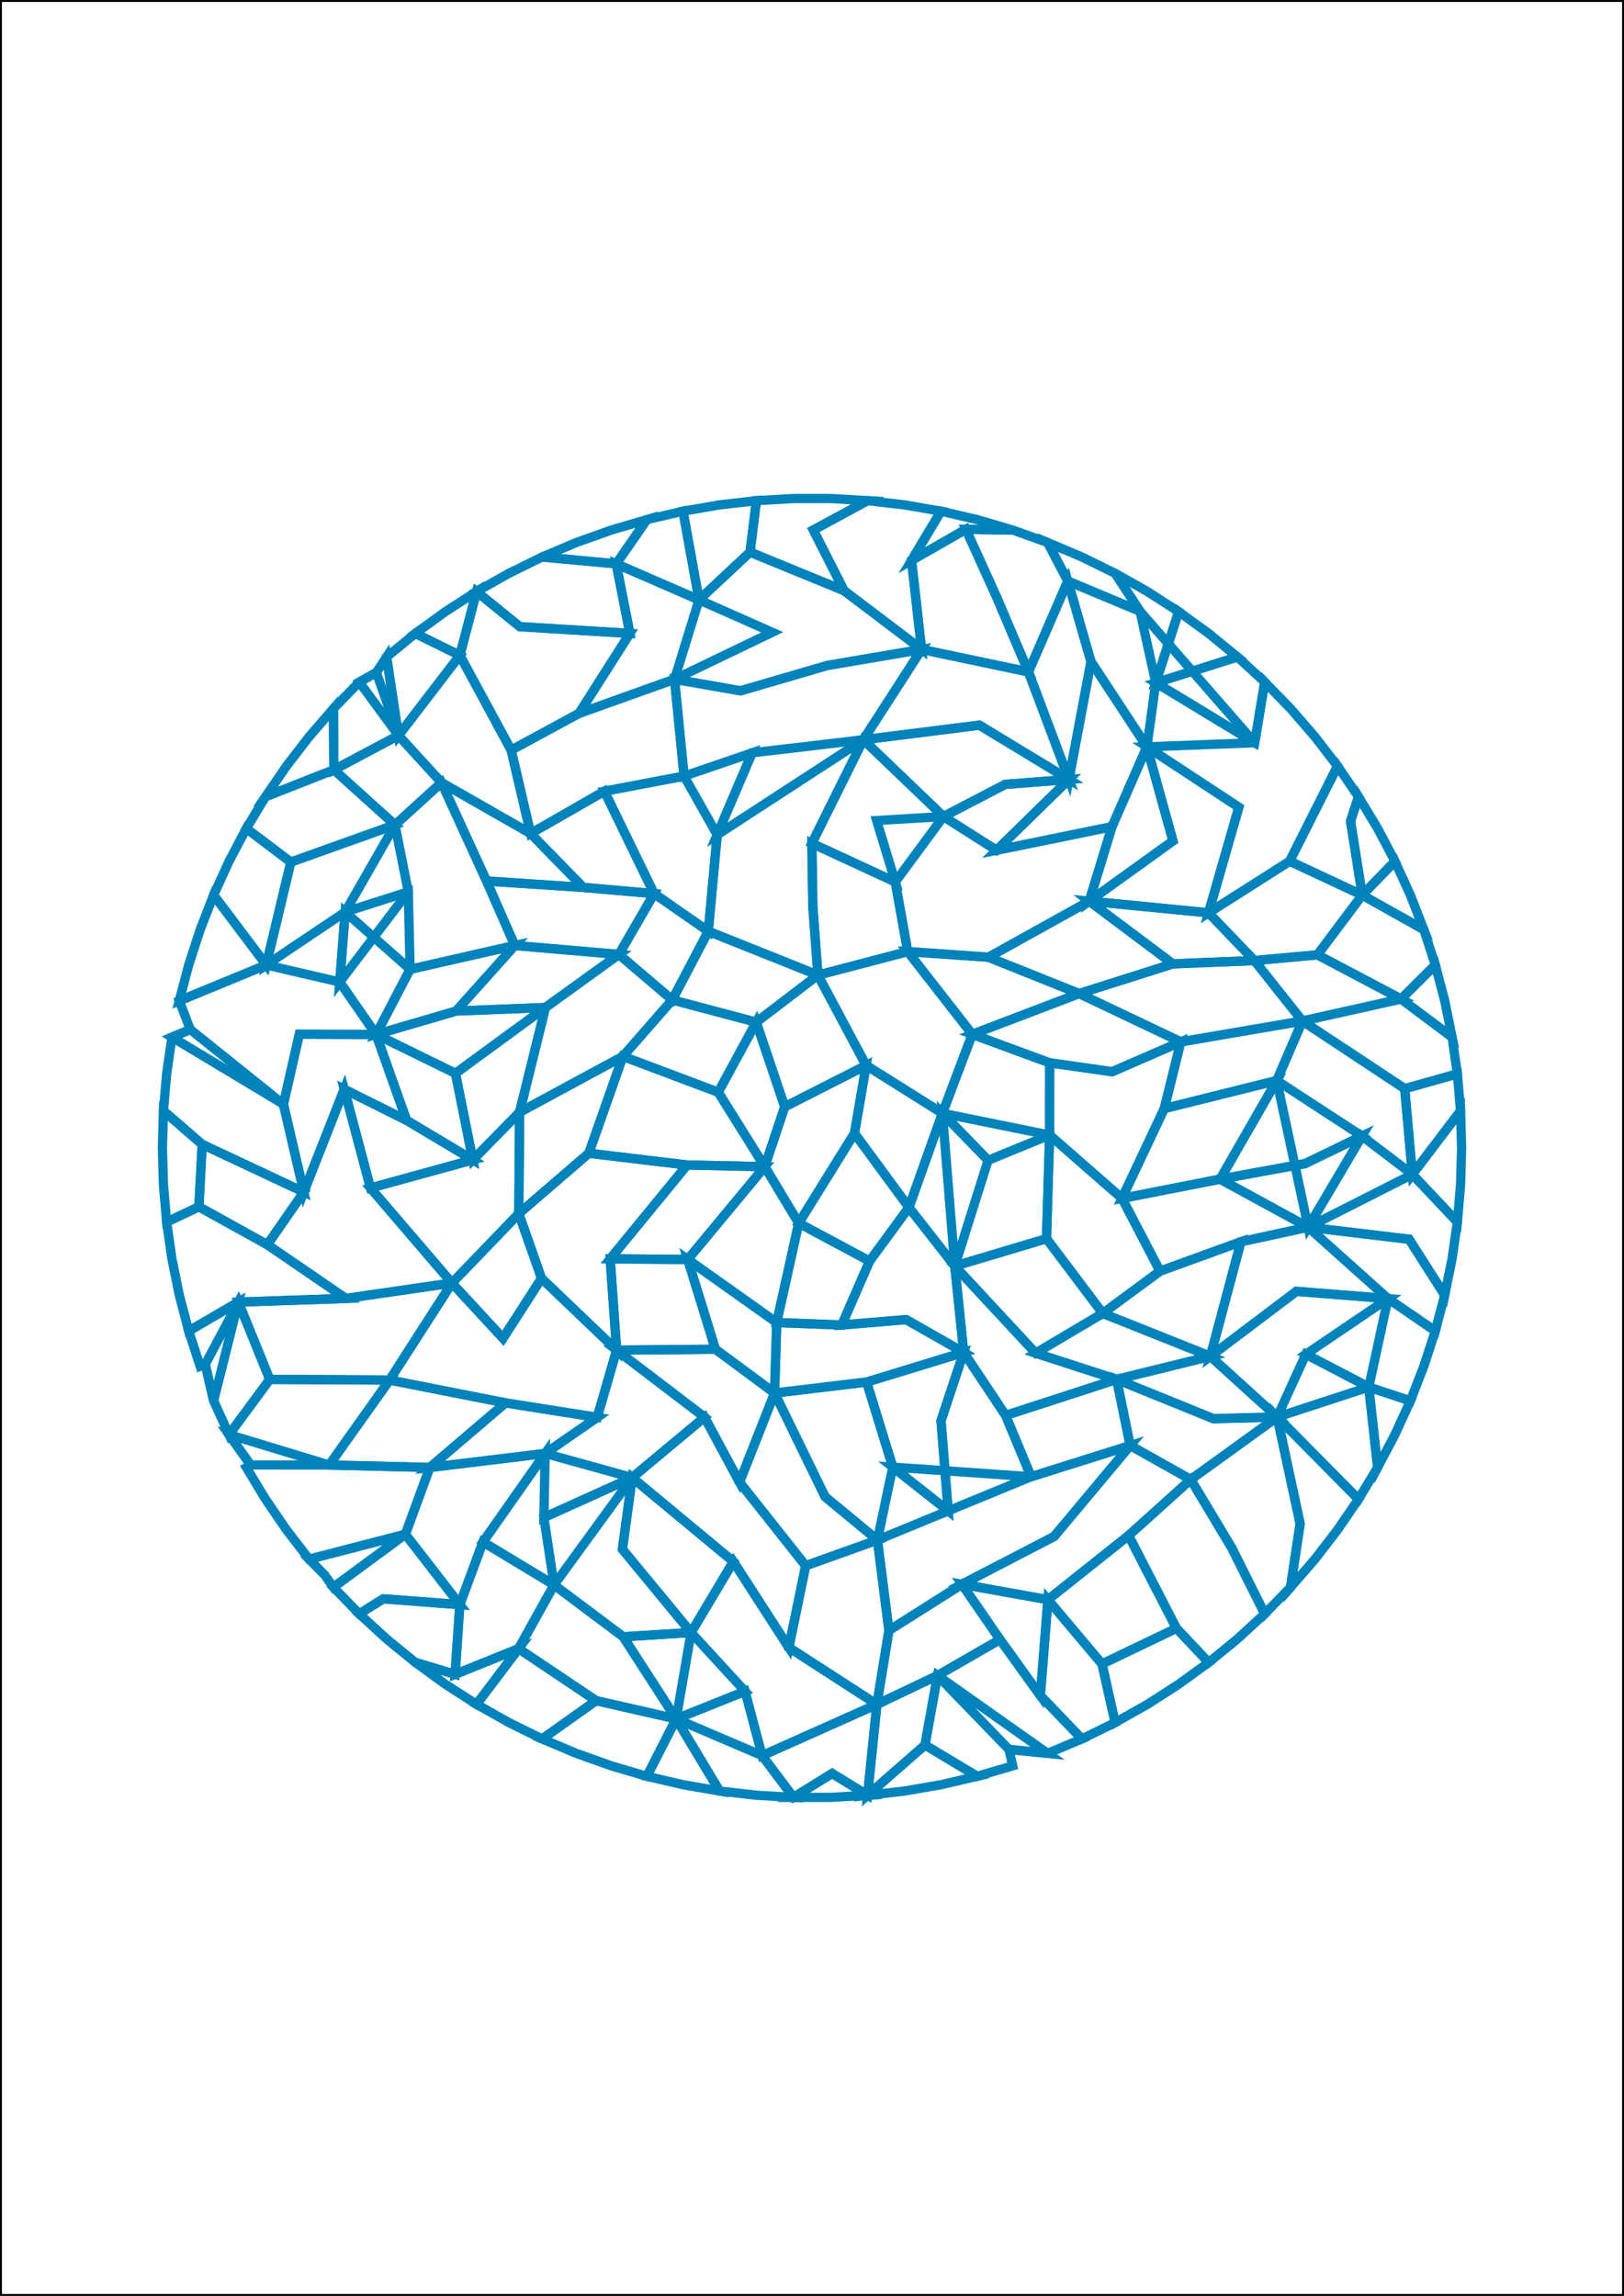 <svg height="1122.24px" viewBox="0 0 793.92 1122.24" width="793.92px" xmlns="http://www.w3.org/2000/svg" xmlns:inkscape="http://www.inkscape.org/namespaces/inkscape">
<g fill="none" id="layer1" inkscape:groupmode="layer" inkscape:label="1" stroke="black" stroke-width="0.45mm"/>
<g fill="none" id="layer2" inkscape:groupmode="layer" inkscape:label="2" stroke="rgba(0, 131, 187, 1.0)" stroke-width="1.2mm">
<path d="M393.861,765.329 L385.643,805.301 L358.525,763.31 L309.044,722.259 L344.437,692.736 L361.522,724.514 z"/>
<path d="M508.592,828.816 L488.862,801.424 L470.271,774.388 L512.297,781.937 z"/>
<path d="M266.5,710.449 L210.134,717.297 L247.127,685.741 L291.965,692.826 z"/>
<path d="M231.145,566.933 L198.769,547.623 L183.864,505.654 L222.67,524.654 z"/>
<path d="M527.565,485.652 L475.306,505.579 L443.764,465.142 L483.217,467.899 z"/>
<path d="M596.473,576.376 L548.514,585.758 L569.183,541.865 L624.168,528.173 z"/>
<path d="M351.12,533.876 L304.519,516.344 L328.654,488.755 L369.707,499.65 z"/>
<path d="M160.936,716.105 L122.478,716.07 L111.975,701.238 L131.874,674.242 L190.459,674.568 z"/>
<path d="M444.345,590.196 L417.735,553.953 L423.423,520.764 L460.721,544.168 z"/>
<path d="M466.771,618.86 L444.345,590.196 L460.721,544.168 L483.047,567.153 z"/>
<path d="M504.07,721.829 L463.533,738.512 L460.031,694.446 L471.119,661.039 L491.623,691.853 z"/>
<path d="M613.228,469.525 L573.386,471.146 L532.511,440.498 L590.824,446.187 z"/>
<path d="M194.798,359.491 L175.635,333.382 L183.986,328.727 L188.997,321.118 z"/>
<path d="M383.629,540.999 L373.861,570.274 L351.12,533.876 L369.707,499.65 z"/>
<path d="M166.081,480.023 L168.734,445.778 L130.171,471.673 L142.171,421.391 L193.105,403.194 L199.588,435.91 z"/>
<path d="M636.709,499.074 L577.259,509.264 L527.565,485.652 L573.386,471.146 L613.228,469.525 z"/>
<path d="M573.386,471.146 L527.565,485.652 L483.217,467.899 L532.511,440.498 z"/>
<path d="M613.374,363.06 L565.018,333.729 L604.923,321.118 L618.285,333.382 z"/>
<path d="M424.136,877.523 L406.028,878.558 L387.892,878.558 L406.812,866.862 z"/>
<path d="M266.639,492.465 L222.965,494.198 L251.672,462.158 L302.561,466.541 z"/>
<path d="M576.209,823.264 L560.951,833.069 L545.159,841.988 L538.744,813.355 L575.107,795.91 L590.882,812.603 z"/>
<path d="M424.136,877.523 L406.812,866.862 L387.892,878.558 L372.588,858.148 L428.68,833.11 z"/>
<path d="M644.049,466.722 L613.228,469.525 L590.824,446.187 L630.473,420.961 L665.941,437.526 z"/>
<path d="M328.654,488.755 L302.561,466.541 L319.778,436.81 L346.267,455.205 z"/>
<path d="M513.13,554.834 L460.721,544.168 L475.306,505.579 L513.159,519.52 z"/>
<path d="M358.525,763.31 L337.854,797.977 L304.28,757.287 L309.044,722.259 z"/>
<path d="M351.765,875.456 L333.894,872.363 L316.228,868.255 L330.579,840.198 z"/>
<path d="M194.798,359.491 L188.997,321.118 L203.038,309.637 L224.809,320.359 z"/>
<path d="M582.121,723.203 L552.516,706.586 L545.881,674.251 L593.194,693.451 L624.388,692.652 z"/>
<path d="M183.864,505.654 L166.081,480.023 L168.734,445.778 L200.484,473.804 z"/>
<path d="M254.025,543.654 L231.145,566.933 L222.67,524.654 L266.639,492.465 z"/>
<path d="M130.69,608.406 L97.233,589.88 L98.85,559.376 L148.53,582.673 z"/>
<path d="M463.533,738.512 L436.456,717.139 L423.673,675.553 L471.119,661.039 L460.031,694.446 z"/>
<path d="M471.119,661.039 L423.673,675.553 L378.673,680.934 L379.703,646.47 L411.502,647.669 L442.981,645.02 z"/>
<path d="M287.859,563.709 L253.621,593.221 L254.025,543.654 L304.519,516.344 z"/>
<path d="M714.01,542.99 L690.464,574.035 L686.711,532.149 L712.458,524.92 z"/>
<path d="M673.481,717.279 L664.115,732.81 L624.388,692.652 L638.383,661.956 L669.154,678.022 z"/>
<path d="M316.228,868.255 L298.826,863.145 L281.744,857.05 L265.037,849.99 L291.418,831.278 L330.579,840.198 z"/>
<path d="M639.506,599.849 L606.652,606.971 L567.093,621.335 L548.514,585.758 L596.473,576.376 z"/>
<path d="M369.707,499.65 L328.654,488.755 L346.267,455.205 L399.857,476.631 z"/>
<path d="M222.965,494.198 L183.864,505.654 L200.484,473.804 L251.672,462.158 z"/>
<path d="M215.837,382.533 L193.105,403.194 L163.247,376.266 L194.798,359.491 z"/>
<path d="M224.809,320.359 L203.038,309.637 L217.711,298.977 L232.969,289.171 z"/>
<path d="M618.285,788.858 L604.923,801.122 L590.882,812.603 L575.107,795.91 L551.727,750.566 L582.121,723.203 L602.098,756.497 z"/>
<path d="M130.171,471.673 L104.441,437.5 L111.975,421.002 L120.439,404.961 L142.171,421.391 z"/>
<path d="M198.17,749.95 L151.117,762.144 L140.042,747.782 L129.805,732.81 L120.439,717.279 L122.478,716.07 L111.975,701.238 L160.936,716.105 L210.134,717.297 z"/>
<path d="M259.402,407.428 L215.837,382.533 L194.798,359.491 L224.809,320.359 L249.898,366.671 z"/>
<path d="M434.57,796.97 L428.68,833.11 L385.643,805.301 L393.861,765.329 L428.941,752.775 z"/>
<path d="M706.275,489.192 L709.877,506.968 L684.931,488.306 L701.664,471.651 z"/>
<path d="M111.975,701.238 L104.441,684.74 L100.339,666.851 L116.541,636.46 L131.874,674.242 z"/>
<path d="M198.769,547.623 L168.279,532.414 L148.53,582.673 L138.546,539.736 L146.334,505.529 L183.864,505.654 z"/>
<path d="M304.519,516.344 L254.025,543.654 L266.639,492.465 L302.561,466.541 L328.654,488.755 z"/>
<path d="M361.522,724.514 L344.437,692.736 L301.453,659.952 L349.744,659.509 L378.673,680.934 z"/>
<path d="M97.233,589.88 L81.462,597.32 L79.91,579.25 L79.392,561.12 L79.91,542.99 L98.85,559.376 z"/>
<path d="M222.67,524.654 L183.864,505.654 L222.965,494.198 L266.639,492.465 z"/>
<path d="M379.703,646.47 L336.211,615.626 L373.861,570.274 L390.467,597.863 z"/>
<path d="M302.561,466.541 L251.672,462.158 L237.864,430.649 L285.116,433.764 L319.778,436.81 z"/>
<path d="M630.473,420.961 L590.824,446.187 L605.626,394.587 L560.686,365.048 L613.374,363.06 L618.285,333.382 L630.925,346.389 L642.803,360.096 L653.878,374.458 z"/>
<path d="M210.134,717.297 L160.936,716.105 L190.459,674.568 L247.127,685.741 z"/>
<path d="M270.861,774.706 L236.107,753.723 L266.5,710.449 L265.882,741.77 L309.044,722.259 z"/>
<path d="M194.798,359.491 L163.247,376.266 L162.995,346.389 L175.635,333.382 L183.986,328.727 z"/>
<path d="M283.058,348.708 L249.898,366.671 L224.809,320.359 L232.969,289.171 L254.113,306.316 L307.932,309.616 z"/>
<path d="M681.945,701.238 L673.481,717.279 L669.154,678.022 L689.479,684.74 z"/>
<path d="M567.093,621.335 L539.094,641.978 L511.592,605.448 L513.13,554.834 L548.514,585.758 z"/>
<path d="M714.01,579.25 L712.458,597.32 L690.464,574.035 L714.01,542.99 L714.528,561.12 z"/>
<path d="M678.534,634.764 L633.782,631.207 L591.715,662.971 L606.652,606.971 L639.506,599.849 z"/>
<path d="M330.579,840.198 L291.418,831.278 L253.519,805.861 L270.861,774.706 L304.669,800.056 z"/>
<path d="M436.456,717.139 L428.941,752.775 L403.359,731.618 L378.673,680.934 L423.673,675.553 z"/>
<path d="M475.306,505.579 L460.721,544.168 L423.423,520.764 L399.857,476.631 L443.764,465.142 z"/>
<path d="M411.502,647.669 L379.703,646.47 L390.467,597.863 L425.115,616.434 z"/>
<path d="M190.459,674.568 L131.874,674.242 L116.541,636.46 L169.078,634.682 L220.944,627.149 z"/>
<path d="M104.441,684.74 L100.339,666.851 L97.86,667.839 L92.256,650.589 L116.541,636.46 z"/>
<path d="M346.267,455.205 L319.778,436.81 L295.471,386.744 L334.434,379.366 L350.609,408.066 z"/>
<path d="M428.68,833.11 L372.588,858.148 L364.251,826.719 L330.579,840.198 L337.854,797.977 L358.525,763.31 L385.643,805.301 z"/>
<path d="M495.094,259.095 L472.2,258.729 L445.621,273.934 L460.026,249.877 L477.692,253.985 z"/>
<path d="M471.119,661.039 L442.981,645.02 L411.502,647.669 L425.115,616.434 L444.345,590.196 L466.771,618.86 z"/>
<path d="M193.105,403.194 L142.171,421.391 L120.439,404.961 L129.805,389.43 L163.247,376.266 z"/>
<path d="M487.165,415.611 L461.234,399.113 L491.428,383.405 L522.549,380.993 z"/>
<path d="M396.885,412.233 L397.376,443.198 L399.857,476.631 L346.267,455.205 L350.609,408.066 L367.69,367.983 L422.058,361.596 z"/>
<path d="M458.32,818.996 L428.68,833.11 L434.57,796.97 L470.271,774.388 L488.862,801.424 z"/>
<path d="M364.251,826.719 L330.579,840.198 L304.669,800.056 L337.854,797.977 z"/>
<path d="M291.965,692.826 L247.127,685.741 L190.459,674.568 L220.944,627.149 L245.9,654.151 L264.723,624.85 L301.453,659.952 z"/>
<path d="M573.415,411.049 L532.511,440.498 L543.616,404.086 L560.686,365.048 z"/>
<path d="M298.29,615.317 L301.453,659.952 L264.723,624.85 L253.621,593.221 L287.859,563.709 L335.898,569.456 z"/>
<path d="M253.621,593.221 L220.944,627.149 L181.115,580.684 L231.145,566.933 L254.025,543.654 z"/>
<path d="M169.078,634.682 L116.541,636.46 L92.256,650.589 L87.645,633.048 L84.043,615.272 L81.462,597.32 L97.233,589.88 L130.69,608.406 z"/>
<path d="M337.854,797.977 L304.669,800.056 L270.861,774.706 L265.882,741.77 L309.044,722.259 L304.28,757.287 z"/>
<path d="M162.995,775.851 L158.702,769.837 L151.117,762.144 L198.17,749.95 z"/>
<path d="M477.692,868.255 L460.026,872.363 L442.155,875.456 L424.136,877.523 L452.188,852.962 z"/>
<path d="M690.464,574.035 L665.805,555.32 L639.506,599.849 L624.168,528.173 L636.709,499.074 L686.711,532.149 z"/>
<path d="M373.861,570.274 L335.898,569.456 L287.859,563.709 L304.519,516.344 L351.12,533.876 z"/>
<path d="M428.941,752.775 L393.861,765.329 L361.522,724.514 L378.673,680.934 L403.359,731.618 z"/>
<path d="M341.733,293.211 L301.252,275.623 L316.228,253.985 L333.894,249.877 z"/>
<path d="M231.145,566.933 L181.115,580.684 L168.279,532.414 L198.769,547.623 z"/>
<path d="M237.864,430.649 L251.672,462.158 L200.484,473.804 L199.588,435.91 L168.734,445.778 L193.105,403.194 L215.837,382.533 z"/>
<path d="M236.107,753.723 L224.796,784.352 L198.17,749.95 L210.134,717.297 L266.5,710.449 z"/>
<path d="M163.247,376.266 L129.805,389.43 L140.042,374.458 L151.117,360.096 L162.995,346.389 z"/>
<path d="M665.805,555.32 L638.043,568.762 L596.473,576.376 L624.168,528.173 z"/>
<path d="M577.259,509.264 L543.663,523.858 L513.159,519.52 L475.306,505.579 L527.565,485.652 z"/>
<path d="M319.778,436.81 L285.116,433.764 L259.402,407.428 L295.471,386.744 z"/>
<path d="M591.715,662.971 L539.094,641.978 L567.093,621.335 L606.652,606.971 z"/>
<path d="M138.546,539.736 L148.53,582.673 L98.85,559.376 L79.91,542.99 L81.462,524.92 L84.043,506.968 L93.033,503.229 z"/>
<path d="M569.183,541.865 L548.514,585.758 L513.13,554.834 L513.159,519.52 L543.663,523.858 L577.259,509.264 z"/>
<path d="M291.418,831.278 L265.037,849.99 L248.761,841.988 L232.969,833.069 L253.519,805.861 z"/>
<path d="M307.932,309.616 L254.113,306.316 L232.969,289.171 L248.761,280.252 L265.037,272.25 L301.252,275.623 z"/>
<path d="M349.744,659.509 L301.453,659.952 L298.29,615.317 L336.211,615.626 z"/>
<path d="M515.309,751.045 L470.271,774.388 L434.57,796.97 L428.941,752.775 L463.533,738.512 L436.456,717.139 L504.07,721.829 L552.516,706.586 z"/>
<path d="M445.621,273.934 L450.531,317.434 L412.667,288.744 L397.605,259.074 L424.136,244.717 L442.155,246.784 L460.026,249.877 z"/>
<path d="M387.892,878.558 L369.784,877.523 L351.765,875.456 L330.579,840.198 L372.588,858.148 z"/>
<path d="M684.931,488.306 L636.709,499.074 L613.228,469.525 L644.049,466.722 z"/>
<path d="M397.605,259.074 L412.667,288.744 L366.669,269.893 L369.784,244.717 L387.892,243.681 L406.028,243.681 L424.136,244.717 z"/>
<path d="M624.168,528.173 L569.183,541.865 L577.259,509.264 L636.709,499.074 z"/>
<path d="M512.176,857.05 L493.251,855.124 L495.094,863.145 L477.692,868.255 L452.188,852.962 L458.32,818.996 z"/>
<path d="M552.516,706.586 L504.07,721.829 L491.623,691.853 L545.881,674.251 z"/>
<path d="M334.434,379.366 L295.471,386.744 L259.402,407.428 L249.898,366.671 L283.058,348.708 L329.748,332.022 z"/>
<path d="M613.374,363.06 L565.018,333.729 L560.686,365.048 L533.354,323.413 L522.025,284.037 L557.328,298.807 z"/>
<path d="M487.346,292.175 L502.772,328.429 L450.531,317.434 L445.621,273.934 L472.2,258.729 z"/>
<path d="M709.877,615.272 L706.275,633.048 L688.862,605.747 L639.506,599.849 L690.464,574.035 L712.458,597.32 z"/>
<path d="M522.549,380.993 L502.772,328.429 L522.025,284.037 L533.354,323.413 z"/>
<path d="M545.159,841.988 L528.883,849.99 L508.592,828.816 L512.297,781.937 L538.744,813.355 z"/>
<path d="M450.531,317.434 L404.368,325.301 L362.007,337.672 L329.748,332.022 L377.512,309.068 L341.733,293.211 L366.669,269.893 L412.667,288.744 z"/>
<path d="M461.234,399.113 L428.559,401.077 L437.667,431.093 L396.885,412.233 L422.058,361.596 z"/>
<path d="M222.485,818.407 L203.038,812.603 L188.997,801.122 L175.635,788.858 L187.372,781.494 L224.796,784.352 z"/>
<path d="M712.458,524.92 L686.711,532.149 L636.709,499.074 L684.931,488.306 L709.877,506.968 z"/>
<path d="M528.883,849.99 L512.176,857.05 L493.251,855.124 L458.32,818.996 L488.862,801.424 L508.592,828.816 z"/>
<path d="M301.252,275.623 L265.037,272.25 L281.744,265.19 L298.826,259.095 L316.228,253.985 z"/>
<path d="M422.058,361.596 L350.609,408.066 L367.69,367.983 L334.434,379.366 L329.748,332.022 L362.007,337.672 L404.368,325.301 L450.531,317.434 z"/>
<path d="M604.923,321.118 L565.018,333.729 L576.209,298.977 L590.882,309.637 z"/>
<path d="M232.969,833.069 L217.711,823.264 L203.038,812.603 L222.485,818.407 L253.519,805.861 z"/>
<path d="M220.944,627.149 L169.078,634.682 L130.69,608.406 L148.53,582.673 L168.279,532.414 L181.115,580.684 z"/>
<path d="M253.519,805.861 L222.485,818.407 L224.796,784.352 L236.107,753.723 L270.861,774.706 z"/>
<path d="M522.549,380.993 L491.428,383.405 L461.234,399.113 L422.058,361.596 L478.779,354.455 z"/>
<path d="M512.297,781.937 L470.271,774.388 L515.309,751.045 L552.516,706.586 L582.121,723.203 L551.727,750.566 z"/>
<path d="M696.06,454.401 L665.941,437.526 L681.945,421.002 L689.479,437.5 z"/>
<path d="M245.9,654.151 L220.944,627.149 L253.621,593.221 L264.723,624.85 z"/>
<path d="M565.018,333.729 L557.328,298.807 L545.159,280.252 L560.951,289.171 L576.209,298.977 z"/>
<path d="M224.796,784.352 L187.372,781.494 L175.635,788.858 L162.995,775.851 L198.17,749.95 z"/>
<path d="M639.506,599.849 L596.473,576.376 L638.043,568.762 L665.805,555.32 z"/>
<path d="M591.715,662.971 L545.881,674.251 L506.294,661.421 L539.094,641.978 z"/>
<path d="M443.764,465.142 L399.857,476.631 L397.376,443.198 L396.885,412.233 L437.667,431.093 z"/>
<path d="M557.328,298.807 L522.025,284.037 L512.176,265.19 L528.883,272.25 L545.159,280.252 z"/>
<path d="M706.275,633.048 L701.664,650.589 L678.534,634.764 L639.506,599.849 L688.862,605.747 z"/>
<path d="M545.881,674.251 L491.623,691.853 L471.119,661.039 L466.771,618.86 L506.294,661.421 z"/>
<path d="M624.388,692.652 L593.194,693.451 L545.881,674.251 L591.715,662.971 z"/>
<path d="M590.824,446.187 L532.511,440.498 L573.415,411.049 L560.686,365.048 L605.626,394.587 z"/>
<path d="M366.669,269.893 L341.733,293.211 L333.894,249.877 L351.765,246.784 L369.784,244.717 z"/>
<path d="M543.616,404.086 L487.165,415.611 L522.549,380.993 L533.354,323.413 L560.686,365.048 z"/>
<path d="M378.673,680.934 L349.744,659.509 L336.211,615.626 L379.703,646.47 z"/>
<path d="M575.107,795.91 L538.744,813.355 L512.297,781.937 L551.727,750.566 z"/>
<path d="M183.864,505.654 L146.334,505.529 L138.546,539.736 L84.043,506.968 L93.033,503.229 L87.645,489.192 L130.171,471.673 L166.081,480.023 z"/>
<path d="M336.211,615.626 L298.29,615.317 L335.898,569.456 L373.861,570.274 z"/>
<path d="M635.585,744.786 L630.925,775.851 L618.285,788.858 L602.098,756.497 L582.121,723.203 L624.388,692.652 z"/>
<path d="M522.549,380.993 L478.779,354.455 L422.058,361.596 L450.531,317.434 L502.772,328.429 z"/>
<path d="M309.044,722.259 L266.5,710.449 L291.965,692.826 L301.453,659.952 L344.437,692.736 z"/>
<path d="M660.242,401.422 L665.941,437.526 L630.473,420.961 L653.878,374.458 L664.115,389.43 z"/>
<path d="M390.467,597.863 L373.861,570.274 L383.629,540.999 L423.423,520.764 L417.735,553.953 z"/>
<path d="M522.025,284.037 L502.772,328.429 L487.346,292.175 L472.2,258.729 L495.094,259.095 L512.176,265.19 z"/>
<path d="M285.116,433.764 L237.864,430.649 L215.837,382.533 L259.402,407.428 z"/>
<path d="M423.423,520.764 L383.629,540.999 L369.707,499.65 L399.857,476.631 z"/>
<path d="M511.592,605.448 L466.771,618.86 L460.721,544.168 L483.047,567.153 L513.13,554.834 z"/>
<path d="M130.171,471.673 L87.645,489.192 L92.256,471.651 L97.86,454.401 L104.441,437.5 z"/>
<path d="M452.188,852.962 L424.136,877.523 L428.68,833.11 L458.32,818.996 z"/>
<path d="M638.383,661.956 L669.154,678.022 L624.388,692.652 L591.715,662.971 L633.782,631.207 L678.534,634.764 z"/>
<path d="M696.06,667.839 L689.479,684.74 L669.154,678.022 L678.534,634.764 L701.664,650.589 z"/>
<path d="M532.511,440.498 L483.217,467.899 L443.764,465.142 L437.667,431.093 L461.234,399.113 L487.165,415.611 L543.616,404.086 z"/>
<path d="M329.748,332.022 L283.058,348.708 L307.932,309.616 L301.252,275.623 L341.733,293.211 z"/>
<path d="M653.878,747.782 L642.803,762.144 L630.925,775.851 L635.585,744.786 L624.388,692.652 L664.115,732.81 z"/>
<path d="M701.664,471.651 L684.931,488.306 L644.049,466.722 L665.941,437.526 L696.06,454.401 z"/>
<path d="M539.094,641.978 L506.294,661.421 L466.771,618.86 L511.592,605.448 z"/>
<path d="M425.115,616.434 L390.467,597.863 L417.735,553.953 L444.345,590.196 z"/>
<path d="M681.945,421.002 L665.941,437.526 L660.242,401.422 L664.115,389.43 L673.481,404.961 z"/>
</g>
<g fill="none" id="layer3" inkscape:groupmode="layer" inkscape:label="3" stroke="black" stroke-width="0.5mm"/>
<g fill="none" id="layer4" inkscape:groupmode="layer" inkscape:label="4" stroke="black" stroke-width="0.5mm"/>
<g fill="none" id="layer5" inkscape:groupmode="layer" inkscape:label="5" stroke="black" stroke-width="0.5mm"/>
<g fill="none" id="layer6" inkscape:groupmode="layer" inkscape:label="6" stroke="black" stroke-width="0.5mm"/>
<g fill="none" id="layer7" inkscape:groupmode="layer" inkscape:label="7" stroke="black" stroke-width="0.5mm"/>
<g fill="none" id="layer8" inkscape:groupmode="layer" inkscape:label="8" stroke="black" stroke-width="0.5mm"/>
<g fill="none" id="layer9" inkscape:groupmode="layer" inkscape:label="9" stroke="black" stroke-width="0.5mm"/>
<g fill="none" id="layer10" inkscape:groupmode="layer" inkscape:label="10" stroke="black" stroke-width="0.5mm"/>
<g fill="none" id="layer11" inkscape:groupmode="layer" inkscape:label="11" stroke="black" stroke-width="0.5mm">
<rect height="1122.24" width="793.92" x="0" y="0"/>
</g>
</svg>